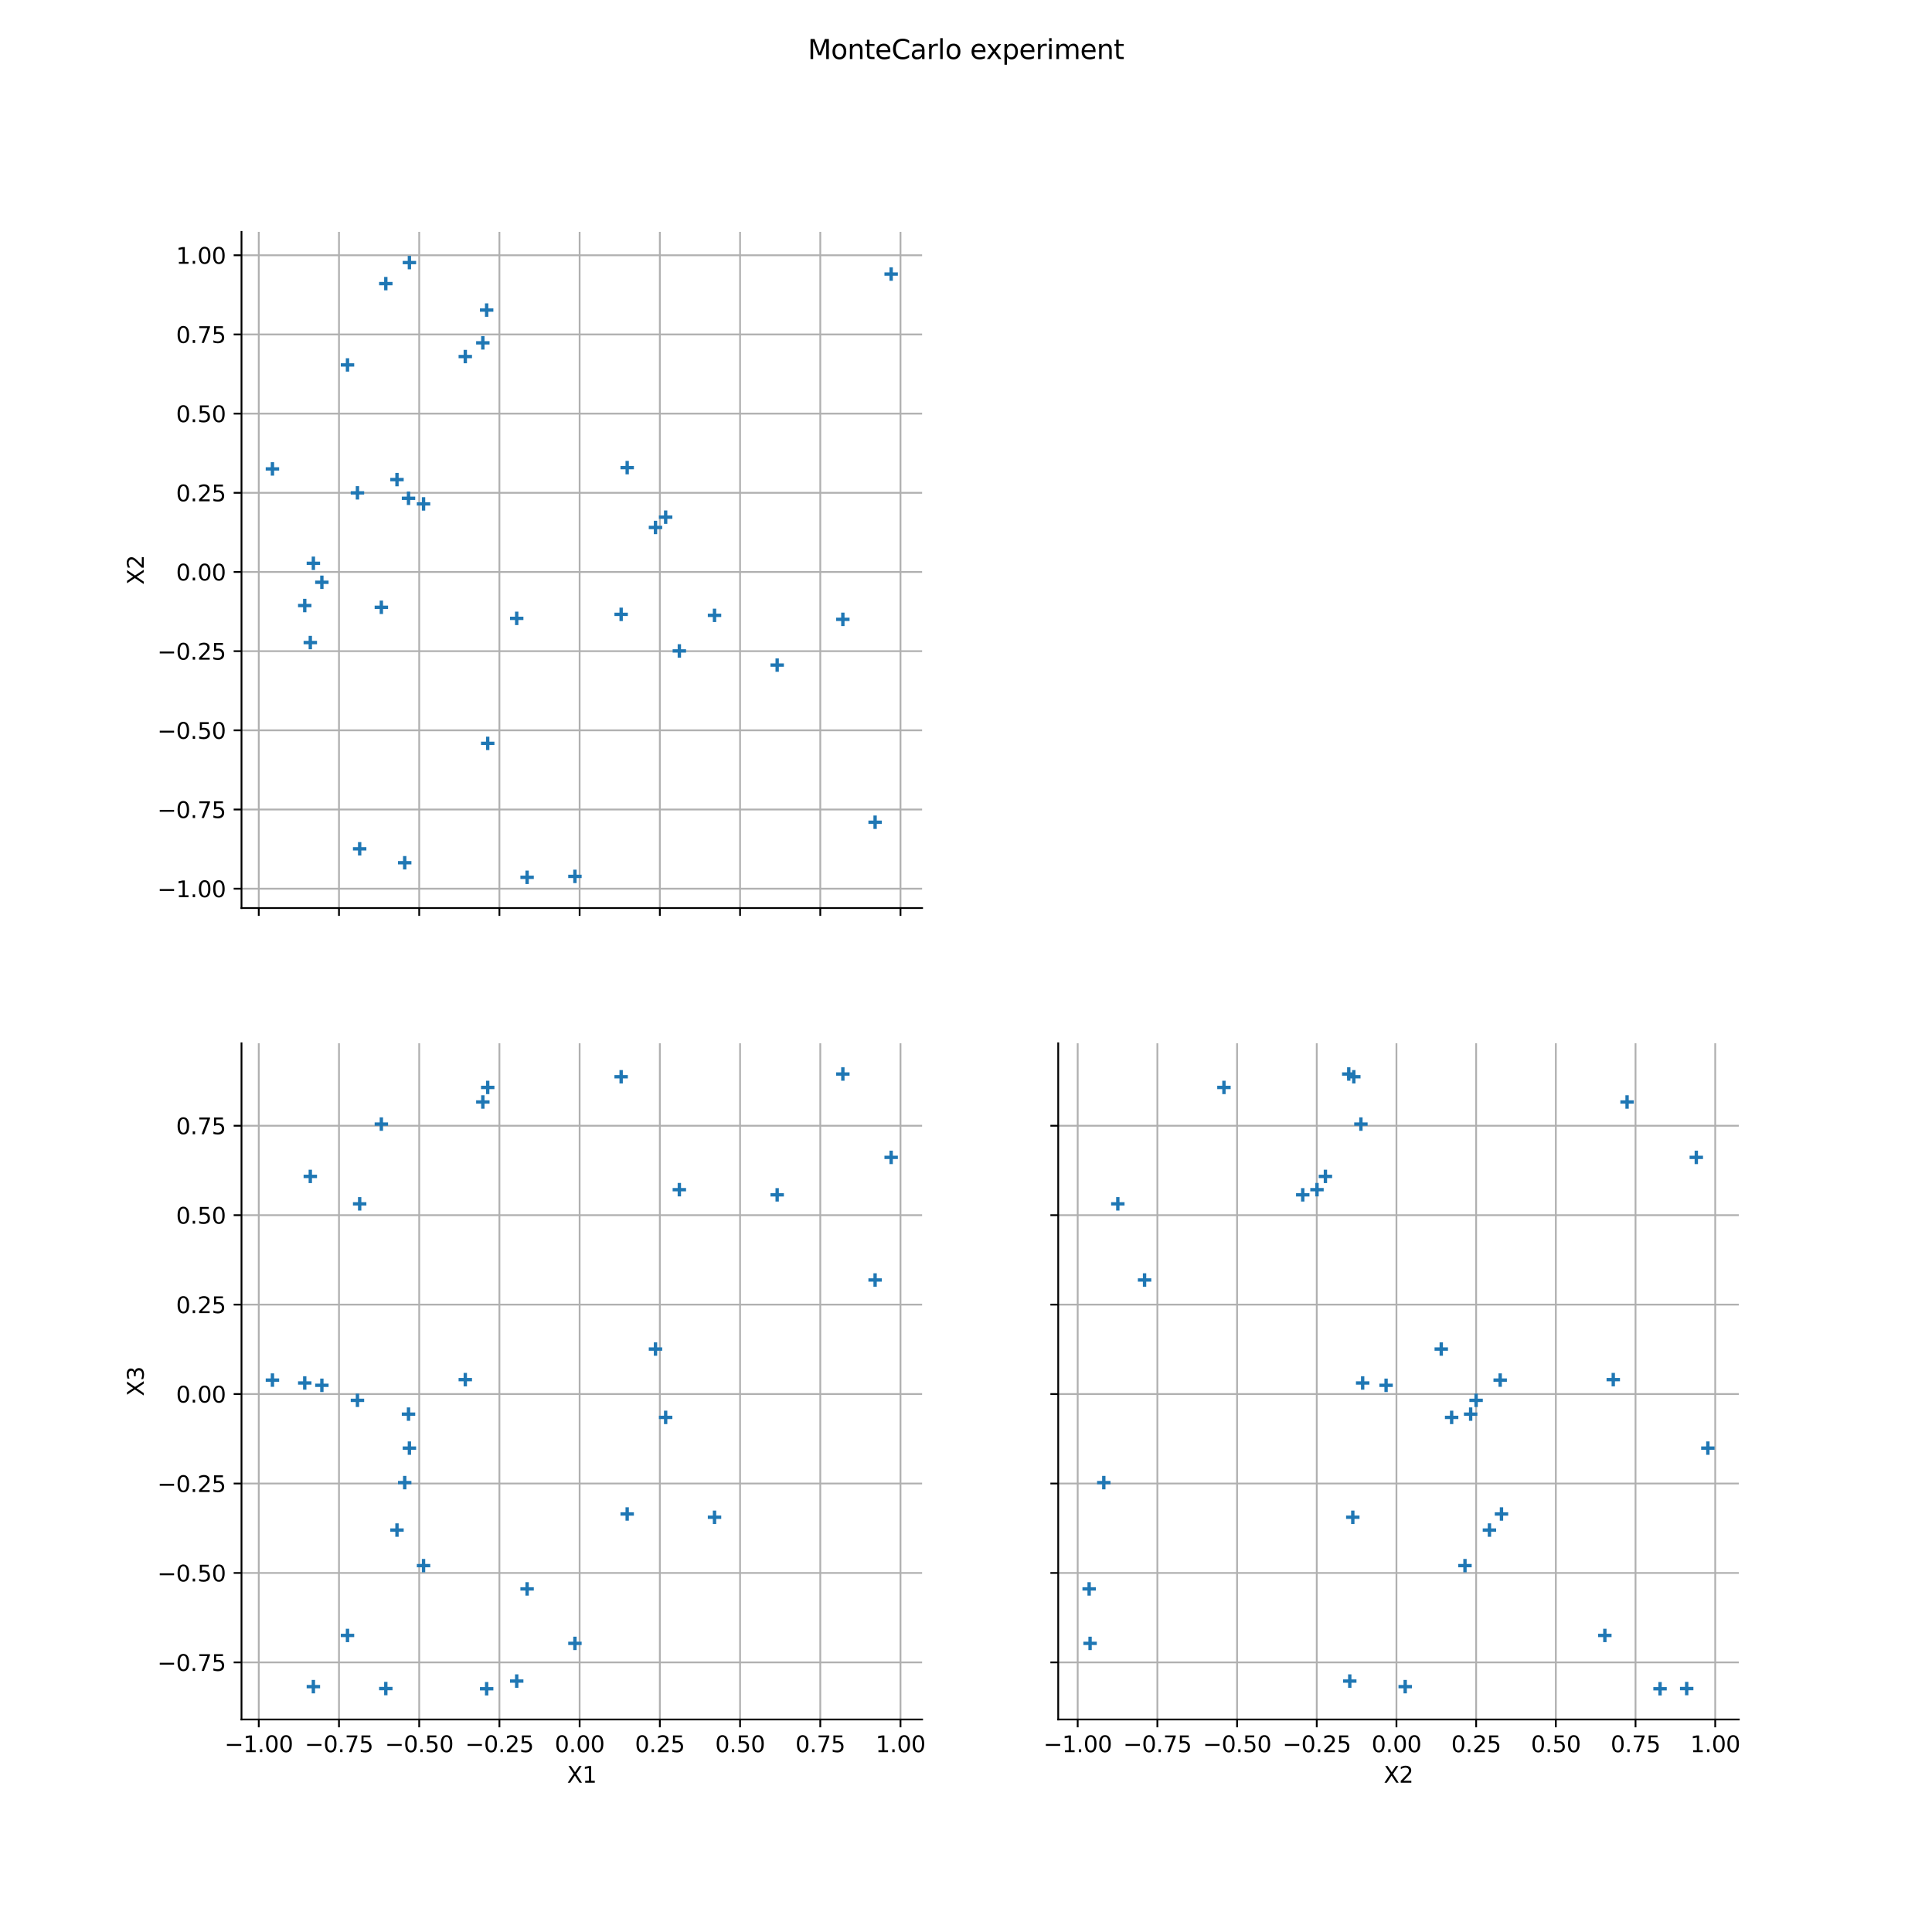 <?xml version="1.0" encoding="utf-8" standalone="no"?>
<!DOCTYPE svg PUBLIC "-//W3C//DTD SVG 1.1//EN"
  "http://www.w3.org/Graphics/SVG/1.1/DTD/svg11.dtd">
<svg xmlns:xlink="http://www.w3.org/1999/xlink" width="864pt" height="864pt" viewBox="0 0 864 864" xmlns="http://www.w3.org/2000/svg" version="1.1">
 <defs>
  <style type="text/css">*{stroke-linejoin: round; stroke-linecap: butt}</style>
 </defs>
 <g id="figure_1">
  <g id="patch_1">
   <path d="M 0 864 
L 864 864 
L 864 0 
L 0 0 
z
" style="fill: #ffffff"/>
  </g>
  <g id="axes_1">
   <g id="patch_2">
    <path d="M 108 406.08 
L 412.364 406.08 
L 412.364 103.68 
L 108 103.68 
z
" style="fill: #ffffff"/>
   </g>
   <g id="matplotlib.axis_1">
    <g id="xtick_1">
     <g id="line2d_1">
      <path d="M 115.721 406.08 
L 115.721 103.68 
" clip-path="url(#p6bfe8d0a52)" style="fill: none; stroke: #b0b0b0; stroke-width: 0.8; stroke-linecap: square"/>
     </g>
     <g id="line2d_2">
      <defs>
       <path id="m091b5f4ba2" d="M 0 0 
L 0 3.5 
" style="stroke: #000000; stroke-width: 0.8"/>
      </defs>
      <g>
       <use xlink:href="#m091b5f4ba2" x="115.721" y="406.08" style="stroke: #000000; stroke-width: 0.8"/>
      </g>
     </g>
    </g>
    <g id="xtick_2">
     <g id="line2d_3">
      <path d="M 151.594 406.08 
L 151.594 103.68 
" clip-path="url(#p6bfe8d0a52)" style="fill: none; stroke: #b0b0b0; stroke-width: 0.8; stroke-linecap: square"/>
     </g>
     <g id="line2d_4">
      <g>
       <use xlink:href="#m091b5f4ba2" x="151.594" y="406.08" style="stroke: #000000; stroke-width: 0.8"/>
      </g>
     </g>
    </g>
    <g id="xtick_3">
     <g id="line2d_5">
      <path d="M 187.468 406.08 
L 187.468 103.68 
" clip-path="url(#p6bfe8d0a52)" style="fill: none; stroke: #b0b0b0; stroke-width: 0.8; stroke-linecap: square"/>
     </g>
     <g id="line2d_6">
      <g>
       <use xlink:href="#m091b5f4ba2" x="187.468" y="406.08" style="stroke: #000000; stroke-width: 0.8"/>
      </g>
     </g>
    </g>
    <g id="xtick_4">
     <g id="line2d_7">
      <path d="M 223.341 406.08 
L 223.341 103.68 
" clip-path="url(#p6bfe8d0a52)" style="fill: none; stroke: #b0b0b0; stroke-width: 0.8; stroke-linecap: square"/>
     </g>
     <g id="line2d_8">
      <g>
       <use xlink:href="#m091b5f4ba2" x="223.341" y="406.08" style="stroke: #000000; stroke-width: 0.8"/>
      </g>
     </g>
    </g>
    <g id="xtick_5">
     <g id="line2d_9">
      <path d="M 259.214 406.08 
L 259.214 103.68 
" clip-path="url(#p6bfe8d0a52)" style="fill: none; stroke: #b0b0b0; stroke-width: 0.8; stroke-linecap: square"/>
     </g>
     <g id="line2d_10">
      <g>
       <use xlink:href="#m091b5f4ba2" x="259.214" y="406.08" style="stroke: #000000; stroke-width: 0.8"/>
      </g>
     </g>
    </g>
    <g id="xtick_6">
     <g id="line2d_11">
      <path d="M 295.087 406.08 
L 295.087 103.68 
" clip-path="url(#p6bfe8d0a52)" style="fill: none; stroke: #b0b0b0; stroke-width: 0.8; stroke-linecap: square"/>
     </g>
     <g id="line2d_12">
      <g>
       <use xlink:href="#m091b5f4ba2" x="295.087" y="406.08" style="stroke: #000000; stroke-width: 0.8"/>
      </g>
     </g>
    </g>
    <g id="xtick_7">
     <g id="line2d_13">
      <path d="M 330.96 406.08 
L 330.96 103.68 
" clip-path="url(#p6bfe8d0a52)" style="fill: none; stroke: #b0b0b0; stroke-width: 0.8; stroke-linecap: square"/>
     </g>
     <g id="line2d_14">
      <g>
       <use xlink:href="#m091b5f4ba2" x="330.96" y="406.08" style="stroke: #000000; stroke-width: 0.8"/>
      </g>
     </g>
    </g>
    <g id="xtick_8">
     <g id="line2d_15">
      <path d="M 366.834 406.08 
L 366.834 103.68 
" clip-path="url(#p6bfe8d0a52)" style="fill: none; stroke: #b0b0b0; stroke-width: 0.8; stroke-linecap: square"/>
     </g>
     <g id="line2d_16">
      <g>
       <use xlink:href="#m091b5f4ba2" x="366.834" y="406.08" style="stroke: #000000; stroke-width: 0.8"/>
      </g>
     </g>
    </g>
    <g id="xtick_9">
     <g id="line2d_17">
      <path d="M 402.707 406.08 
L 402.707 103.68 
" clip-path="url(#p6bfe8d0a52)" style="fill: none; stroke: #b0b0b0; stroke-width: 0.8; stroke-linecap: square"/>
     </g>
     <g id="line2d_18">
      <g>
       <use xlink:href="#m091b5f4ba2" x="402.707" y="406.08" style="stroke: #000000; stroke-width: 0.8"/>
      </g>
     </g>
    </g>
   </g>
   <g id="matplotlib.axis_2">
    <g id="ytick_1">
     <g id="line2d_19">
      <path d="M 108 397.426 
L 412.364 397.426 
" clip-path="url(#p6bfe8d0a52)" style="fill: none; stroke: #b0b0b0; stroke-width: 0.8; stroke-linecap: square"/>
     </g>
     <g id="line2d_20">
      <defs>
       <path id="m6608e73bd2" d="M 0 0 
L -3.5 0 
" style="stroke: #000000; stroke-width: 0.8"/>
      </defs>
      <g>
       <use xlink:href="#m6608e73bd2" x="108" y="397.426" style="stroke: #000000; stroke-width: 0.8"/>
      </g>
     </g>
     <g id="text_1">
      <!-- −1.00 -->
      <g transform="translate(70.355 401.225) scale(0.1 -0.1)">
       <defs>
        <path id="DejaVuSans-2212" d="M 678 2272 
L 4684 2272 
L 4684 1741 
L 678 1741 
L 678 2272 
z
" transform="scale(0.016)"/>
        <path id="DejaVuSans-31" d="M 794 531 
L 1825 531 
L 1825 4091 
L 703 3866 
L 703 4441 
L 1819 4666 
L 2450 4666 
L 2450 531 
L 3481 531 
L 3481 0 
L 794 0 
L 794 531 
z
" transform="scale(0.016)"/>
        <path id="DejaVuSans-2e" d="M 684 794 
L 1344 794 
L 1344 0 
L 684 0 
L 684 794 
z
" transform="scale(0.016)"/>
        <path id="DejaVuSans-30" d="M 2034 4250 
Q 1547 4250 1301 3770 
Q 1056 3291 1056 2328 
Q 1056 1369 1301 889 
Q 1547 409 2034 409 
Q 2525 409 2770 889 
Q 3016 1369 3016 2328 
Q 3016 3291 2770 3770 
Q 2525 4250 2034 4250 
z
M 2034 4750 
Q 2819 4750 3233 4129 
Q 3647 3509 3647 2328 
Q 3647 1150 3233 529 
Q 2819 -91 2034 -91 
Q 1250 -91 836 529 
Q 422 1150 422 2328 
Q 422 3509 836 4129 
Q 1250 4750 2034 4750 
z
" transform="scale(0.016)"/>
       </defs>
       <use xlink:href="#DejaVuSans-2212"/>
       <use xlink:href="#DejaVuSans-31" transform="translate(83.789 0)"/>
       <use xlink:href="#DejaVuSans-2e" transform="translate(147.412 0)"/>
       <use xlink:href="#DejaVuSans-30" transform="translate(179.199 0)"/>
       <use xlink:href="#DejaVuSans-30" transform="translate(242.822 0)"/>
      </g>
     </g>
    </g>
    <g id="ytick_2">
     <g id="line2d_21">
      <path d="M 108 362.017 
L 412.364 362.017 
" clip-path="url(#p6bfe8d0a52)" style="fill: none; stroke: #b0b0b0; stroke-width: 0.8; stroke-linecap: square"/>
     </g>
     <g id="line2d_22">
      <g>
       <use xlink:href="#m6608e73bd2" x="108" y="362.017" style="stroke: #000000; stroke-width: 0.8"/>
      </g>
     </g>
     <g id="text_2">
      <!-- −0.75 -->
      <g transform="translate(70.355 365.816) scale(0.1 -0.1)">
       <defs>
        <path id="DejaVuSans-37" d="M 525 4666 
L 3525 4666 
L 3525 4397 
L 1831 0 
L 1172 0 
L 2766 4134 
L 525 4134 
L 525 4666 
z
" transform="scale(0.016)"/>
        <path id="DejaVuSans-35" d="M 691 4666 
L 3169 4666 
L 3169 4134 
L 1269 4134 
L 1269 2991 
Q 1406 3038 1543 3061 
Q 1681 3084 1819 3084 
Q 2600 3084 3056 2656 
Q 3513 2228 3513 1497 
Q 3513 744 3044 326 
Q 2575 -91 1722 -91 
Q 1428 -91 1123 -41 
Q 819 9 494 109 
L 494 744 
Q 775 591 1075 516 
Q 1375 441 1709 441 
Q 2250 441 2565 725 
Q 2881 1009 2881 1497 
Q 2881 1984 2565 2268 
Q 2250 2553 1709 2553 
Q 1456 2553 1204 2497 
Q 953 2441 691 2322 
L 691 4666 
z
" transform="scale(0.016)"/>
       </defs>
       <use xlink:href="#DejaVuSans-2212"/>
       <use xlink:href="#DejaVuSans-30" transform="translate(83.789 0)"/>
       <use xlink:href="#DejaVuSans-2e" transform="translate(147.412 0)"/>
       <use xlink:href="#DejaVuSans-37" transform="translate(179.199 0)"/>
       <use xlink:href="#DejaVuSans-35" transform="translate(242.822 0)"/>
      </g>
     </g>
    </g>
    <g id="ytick_3">
     <g id="line2d_23">
      <path d="M 108 326.608 
L 412.364 326.608 
" clip-path="url(#p6bfe8d0a52)" style="fill: none; stroke: #b0b0b0; stroke-width: 0.8; stroke-linecap: square"/>
     </g>
     <g id="line2d_24">
      <g>
       <use xlink:href="#m6608e73bd2" x="108" y="326.608" style="stroke: #000000; stroke-width: 0.8"/>
      </g>
     </g>
     <g id="text_3">
      <!-- −0.50 -->
      <g transform="translate(70.355 330.408) scale(0.1 -0.1)">
       <use xlink:href="#DejaVuSans-2212"/>
       <use xlink:href="#DejaVuSans-30" transform="translate(83.789 0)"/>
       <use xlink:href="#DejaVuSans-2e" transform="translate(147.412 0)"/>
       <use xlink:href="#DejaVuSans-35" transform="translate(179.199 0)"/>
       <use xlink:href="#DejaVuSans-30" transform="translate(242.822 0)"/>
      </g>
     </g>
    </g>
    <g id="ytick_4">
     <g id="line2d_25">
      <path d="M 108 291.2 
L 412.364 291.2 
" clip-path="url(#p6bfe8d0a52)" style="fill: none; stroke: #b0b0b0; stroke-width: 0.8; stroke-linecap: square"/>
     </g>
     <g id="line2d_26">
      <g>
       <use xlink:href="#m6608e73bd2" x="108" y="291.2" style="stroke: #000000; stroke-width: 0.8"/>
      </g>
     </g>
     <g id="text_4">
      <!-- −0.25 -->
      <g transform="translate(70.355 294.999) scale(0.1 -0.1)">
       <defs>
        <path id="DejaVuSans-32" d="M 1228 531 
L 3431 531 
L 3431 0 
L 469 0 
L 469 531 
Q 828 903 1448 1529 
Q 2069 2156 2228 2338 
Q 2531 2678 2651 2914 
Q 2772 3150 2772 3378 
Q 2772 3750 2511 3984 
Q 2250 4219 1831 4219 
Q 1534 4219 1204 4116 
Q 875 4013 500 3803 
L 500 4441 
Q 881 4594 1212 4672 
Q 1544 4750 1819 4750 
Q 2544 4750 2975 4387 
Q 3406 4025 3406 3419 
Q 3406 3131 3298 2873 
Q 3191 2616 2906 2266 
Q 2828 2175 2409 1742 
Q 1991 1309 1228 531 
z
" transform="scale(0.016)"/>
       </defs>
       <use xlink:href="#DejaVuSans-2212"/>
       <use xlink:href="#DejaVuSans-30" transform="translate(83.789 0)"/>
       <use xlink:href="#DejaVuSans-2e" transform="translate(147.412 0)"/>
       <use xlink:href="#DejaVuSans-32" transform="translate(179.199 0)"/>
       <use xlink:href="#DejaVuSans-35" transform="translate(242.822 0)"/>
      </g>
     </g>
    </g>
    <g id="ytick_5">
     <g id="line2d_27">
      <path d="M 108 255.791 
L 412.364 255.791 
" clip-path="url(#p6bfe8d0a52)" style="fill: none; stroke: #b0b0b0; stroke-width: 0.8; stroke-linecap: square"/>
     </g>
     <g id="line2d_28">
      <g>
       <use xlink:href="#m6608e73bd2" x="108" y="255.791" style="stroke: #000000; stroke-width: 0.8"/>
      </g>
     </g>
     <g id="text_5">
      <!-- 0.00 -->
      <g transform="translate(78.734 259.59) scale(0.1 -0.1)">
       <use xlink:href="#DejaVuSans-30"/>
       <use xlink:href="#DejaVuSans-2e" transform="translate(63.623 0)"/>
       <use xlink:href="#DejaVuSans-30" transform="translate(95.41 0)"/>
       <use xlink:href="#DejaVuSans-30" transform="translate(159.033 0)"/>
      </g>
     </g>
    </g>
    <g id="ytick_6">
     <g id="line2d_29">
      <path d="M 108 220.383 
L 412.364 220.383 
" clip-path="url(#p6bfe8d0a52)" style="fill: none; stroke: #b0b0b0; stroke-width: 0.8; stroke-linecap: square"/>
     </g>
     <g id="line2d_30">
      <g>
       <use xlink:href="#m6608e73bd2" x="108" y="220.383" style="stroke: #000000; stroke-width: 0.8"/>
      </g>
     </g>
     <g id="text_6">
      <!-- 0.25 -->
      <g transform="translate(78.734 224.182) scale(0.1 -0.1)">
       <use xlink:href="#DejaVuSans-30"/>
       <use xlink:href="#DejaVuSans-2e" transform="translate(63.623 0)"/>
       <use xlink:href="#DejaVuSans-32" transform="translate(95.41 0)"/>
       <use xlink:href="#DejaVuSans-35" transform="translate(159.033 0)"/>
      </g>
     </g>
    </g>
    <g id="ytick_7">
     <g id="line2d_31">
      <path d="M 108 184.974 
L 412.364 184.974 
" clip-path="url(#p6bfe8d0a52)" style="fill: none; stroke: #b0b0b0; stroke-width: 0.8; stroke-linecap: square"/>
     </g>
     <g id="line2d_32">
      <g>
       <use xlink:href="#m6608e73bd2" x="108" y="184.974" style="stroke: #000000; stroke-width: 0.8"/>
      </g>
     </g>
     <g id="text_7">
      <!-- 0.50 -->
      <g transform="translate(78.734 188.773) scale(0.1 -0.1)">
       <use xlink:href="#DejaVuSans-30"/>
       <use xlink:href="#DejaVuSans-2e" transform="translate(63.623 0)"/>
       <use xlink:href="#DejaVuSans-35" transform="translate(95.41 0)"/>
       <use xlink:href="#DejaVuSans-30" transform="translate(159.033 0)"/>
      </g>
     </g>
    </g>
    <g id="ytick_8">
     <g id="line2d_33">
      <path d="M 108 149.566 
L 412.364 149.566 
" clip-path="url(#p6bfe8d0a52)" style="fill: none; stroke: #b0b0b0; stroke-width: 0.8; stroke-linecap: square"/>
     </g>
     <g id="line2d_34">
      <g>
       <use xlink:href="#m6608e73bd2" x="108" y="149.566" style="stroke: #000000; stroke-width: 0.8"/>
      </g>
     </g>
     <g id="text_8">
      <!-- 0.75 -->
      <g transform="translate(78.734 153.365) scale(0.1 -0.1)">
       <use xlink:href="#DejaVuSans-30"/>
       <use xlink:href="#DejaVuSans-2e" transform="translate(63.623 0)"/>
       <use xlink:href="#DejaVuSans-37" transform="translate(95.41 0)"/>
       <use xlink:href="#DejaVuSans-35" transform="translate(159.033 0)"/>
      </g>
     </g>
    </g>
    <g id="ytick_9">
     <g id="line2d_35">
      <path d="M 108 114.157 
L 412.364 114.157 
" clip-path="url(#p6bfe8d0a52)" style="fill: none; stroke: #b0b0b0; stroke-width: 0.8; stroke-linecap: square"/>
     </g>
     <g id="line2d_36">
      <g>
       <use xlink:href="#m6608e73bd2" x="108" y="114.157" style="stroke: #000000; stroke-width: 0.8"/>
      </g>
     </g>
     <g id="text_9">
      <!-- 1.00 -->
      <g transform="translate(78.734 117.956) scale(0.1 -0.1)">
       <use xlink:href="#DejaVuSans-31"/>
       <use xlink:href="#DejaVuSans-2e" transform="translate(63.623 0)"/>
       <use xlink:href="#DejaVuSans-30" transform="translate(95.41 0)"/>
       <use xlink:href="#DejaVuSans-30" transform="translate(159.033 0)"/>
      </g>
     </g>
    </g>
    <g id="text_10">
     <!-- X2 -->
     <g transform="translate(64.275 261.486) rotate(-90) scale(0.1 -0.1)">
      <defs>
       <path id="DejaVuSans-58" d="M 403 4666 
L 1081 4666 
L 2241 2931 
L 3406 4666 
L 4084 4666 
L 2584 2425 
L 4184 0 
L 3506 0 
L 2194 1984 
L 872 0 
L 191 0 
L 1856 2491 
L 403 4666 
z
" transform="scale(0.016)"/>
      </defs>
      <use xlink:href="#DejaVuSans-58"/>
      <use xlink:href="#DejaVuSans-32" transform="translate(68.506 0)"/>
     </g>
    </g>
   </g>
   <g id="PathCollection_1">
    <defs>
     <path id="mbf4c20117f" d="M -3 0 
L 3 0 
M 0 3 
L 0 -3 
" style="stroke: #1f77b4; stroke-width: 1.5"/>
    </defs>
    <g clip-path="url(#p6bfe8d0a52)">
     <use xlink:href="#mbf4c20117f" x="297.683" y="231.274" style="fill: #1f77b4; stroke: #1f77b4; stroke-width: 1.5"/>
     <use xlink:href="#mbf4c20117f" x="391.352" y="367.708" style="fill: #1f77b4; stroke: #1f77b4; stroke-width: 1.5"/>
     <use xlink:href="#mbf4c20117f" x="121.835" y="209.703" style="fill: #1f77b4; stroke: #1f77b4; stroke-width: 1.5"/>
     <use xlink:href="#mbf4c20117f" x="155.405" y="163.197" style="fill: #1f77b4; stroke: #1f77b4; stroke-width: 1.5"/>
     <use xlink:href="#mbf4c20117f" x="217.634" y="138.671" style="fill: #1f77b4; stroke: #1f77b4; stroke-width: 1.5"/>
     <use xlink:href="#mbf4c20117f" x="398.529" y="122.561" style="fill: #1f77b4; stroke: #1f77b4; stroke-width: 1.5"/>
     <use xlink:href="#mbf4c20117f" x="257.109" y="391.921" style="fill: #1f77b4; stroke: #1f77b4; stroke-width: 1.5"/>
     <use xlink:href="#mbf4c20117f" x="293.136" y="235.884" style="fill: #1f77b4; stroke: #1f77b4; stroke-width: 1.5"/>
     <use xlink:href="#mbf4c20117f" x="215.926" y="153.321" style="fill: #1f77b4; stroke: #1f77b4; stroke-width: 1.5"/>
     <use xlink:href="#mbf4c20117f" x="303.807" y="291.097" style="fill: #1f77b4; stroke: #1f77b4; stroke-width: 1.5"/>
     <use xlink:href="#mbf4c20117f" x="189.415" y="225.345" style="fill: #1f77b4; stroke: #1f77b4; stroke-width: 1.5"/>
     <use xlink:href="#mbf4c20117f" x="136.284" y="270.805" style="fill: #1f77b4; stroke: #1f77b4; stroke-width: 1.5"/>
     <use xlink:href="#mbf4c20117f" x="208.081" y="159.458" style="fill: #1f77b4; stroke: #1f77b4; stroke-width: 1.5"/>
     <use xlink:href="#mbf4c20117f" x="138.77" y="287.355" style="fill: #1f77b4; stroke: #1f77b4; stroke-width: 1.5"/>
     <use xlink:href="#mbf4c20117f" x="143.942" y="260.398" style="fill: #1f77b4; stroke: #1f77b4; stroke-width: 1.5"/>
     <use xlink:href="#mbf4c20117f" x="180.989" y="385.823" style="fill: #1f77b4; stroke: #1f77b4; stroke-width: 1.5"/>
     <use xlink:href="#mbf4c20117f" x="319.538" y="275.186" style="fill: #1f77b4; stroke: #1f77b4; stroke-width: 1.5"/>
     <use xlink:href="#mbf4c20117f" x="140.144" y="251.906" style="fill: #1f77b4; stroke: #1f77b4; stroke-width: 1.5"/>
     <use xlink:href="#mbf4c20117f" x="177.536" y="214.478" style="fill: #1f77b4; stroke: #1f77b4; stroke-width: 1.5"/>
     <use xlink:href="#mbf4c20117f" x="182.689" y="222.829" style="fill: #1f77b4; stroke: #1f77b4; stroke-width: 1.5"/>
     <use xlink:href="#mbf4c20117f" x="160.844" y="379.59" style="fill: #1f77b4; stroke: #1f77b4; stroke-width: 1.5"/>
     <use xlink:href="#mbf4c20117f" x="235.725" y="392.335" style="fill: #1f77b4; stroke: #1f77b4; stroke-width: 1.5"/>
     <use xlink:href="#mbf4c20117f" x="277.78" y="274.738" style="fill: #1f77b4; stroke: #1f77b4; stroke-width: 1.5"/>
     <use xlink:href="#mbf4c20117f" x="376.928" y="276.98" style="fill: #1f77b4; stroke: #1f77b4; stroke-width: 1.5"/>
     <use xlink:href="#mbf4c20117f" x="280.481" y="209.126" style="fill: #1f77b4; stroke: #1f77b4; stroke-width: 1.5"/>
     <use xlink:href="#mbf4c20117f" x="172.535" y="126.834" style="fill: #1f77b4; stroke: #1f77b4; stroke-width: 1.5"/>
     <use xlink:href="#mbf4c20117f" x="347.556" y="297.427" style="fill: #1f77b4; stroke: #1f77b4; stroke-width: 1.5"/>
     <use xlink:href="#mbf4c20117f" x="231.073" y="276.537" style="fill: #1f77b4; stroke: #1f77b4; stroke-width: 1.5"/>
     <use xlink:href="#mbf4c20117f" x="218.108" y="332.441" style="fill: #1f77b4; stroke: #1f77b4; stroke-width: 1.5"/>
     <use xlink:href="#mbf4c20117f" x="159.853" y="220.404" style="fill: #1f77b4; stroke: #1f77b4; stroke-width: 1.5"/>
     <use xlink:href="#mbf4c20117f" x="183.088" y="117.425" style="fill: #1f77b4; stroke: #1f77b4; stroke-width: 1.5"/>
     <use xlink:href="#mbf4c20117f" x="170.544" y="271.586" style="fill: #1f77b4; stroke: #1f77b4; stroke-width: 1.5"/>
    </g>
   </g>
   <g id="patch_3">
    <path d="M 108 406.08 
L 108 103.68 
" style="fill: none; stroke: #000000; stroke-width: 0.8; stroke-linejoin: miter; stroke-linecap: square"/>
   </g>
   <g id="patch_4">
    <path d="M 108 406.08 
L 412.364 406.08 
" style="fill: none; stroke: #000000; stroke-width: 0.8; stroke-linejoin: miter; stroke-linecap: square"/>
   </g>
  </g>
  <g id="axes_2"/>
  <g id="axes_3">
   <g id="patch_5">
    <path d="M 108 768.96 
L 412.364 768.96 
L 412.364 466.56 
L 108 466.56 
z
" style="fill: #ffffff"/>
   </g>
   <g id="matplotlib.axis_3">
    <g id="xtick_10">
     <g id="line2d_37">
      <path d="M 115.721 768.96 
L 115.721 466.56 
" clip-path="url(#p8a862d97ec)" style="fill: none; stroke: #b0b0b0; stroke-width: 0.8; stroke-linecap: square"/>
     </g>
     <g id="line2d_38">
      <g>
       <use xlink:href="#m091b5f4ba2" x="115.721" y="768.96" style="stroke: #000000; stroke-width: 0.8"/>
      </g>
     </g>
     <g id="text_11">
      <!-- −1.00 -->
      <g transform="translate(100.399 783.558) scale(0.1 -0.1)">
       <use xlink:href="#DejaVuSans-2212"/>
       <use xlink:href="#DejaVuSans-31" transform="translate(83.789 0)"/>
       <use xlink:href="#DejaVuSans-2e" transform="translate(147.412 0)"/>
       <use xlink:href="#DejaVuSans-30" transform="translate(179.199 0)"/>
       <use xlink:href="#DejaVuSans-30" transform="translate(242.822 0)"/>
      </g>
     </g>
    </g>
    <g id="xtick_11">
     <g id="line2d_39">
      <path d="M 151.594 768.96 
L 151.594 466.56 
" clip-path="url(#p8a862d97ec)" style="fill: none; stroke: #b0b0b0; stroke-width: 0.8; stroke-linecap: square"/>
     </g>
     <g id="line2d_40">
      <g>
       <use xlink:href="#m091b5f4ba2" x="151.594" y="768.96" style="stroke: #000000; stroke-width: 0.8"/>
      </g>
     </g>
     <g id="text_12">
      <!-- −0.75 -->
      <g transform="translate(136.272 783.558) scale(0.1 -0.1)">
       <use xlink:href="#DejaVuSans-2212"/>
       <use xlink:href="#DejaVuSans-30" transform="translate(83.789 0)"/>
       <use xlink:href="#DejaVuSans-2e" transform="translate(147.412 0)"/>
       <use xlink:href="#DejaVuSans-37" transform="translate(179.199 0)"/>
       <use xlink:href="#DejaVuSans-35" transform="translate(242.822 0)"/>
      </g>
     </g>
    </g>
    <g id="xtick_12">
     <g id="line2d_41">
      <path d="M 187.468 768.96 
L 187.468 466.56 
" clip-path="url(#p8a862d97ec)" style="fill: none; stroke: #b0b0b0; stroke-width: 0.8; stroke-linecap: square"/>
     </g>
     <g id="line2d_42">
      <g>
       <use xlink:href="#m091b5f4ba2" x="187.468" y="768.96" style="stroke: #000000; stroke-width: 0.8"/>
      </g>
     </g>
     <g id="text_13">
      <!-- −0.50 -->
      <g transform="translate(172.145 783.558) scale(0.1 -0.1)">
       <use xlink:href="#DejaVuSans-2212"/>
       <use xlink:href="#DejaVuSans-30" transform="translate(83.789 0)"/>
       <use xlink:href="#DejaVuSans-2e" transform="translate(147.412 0)"/>
       <use xlink:href="#DejaVuSans-35" transform="translate(179.199 0)"/>
       <use xlink:href="#DejaVuSans-30" transform="translate(242.822 0)"/>
      </g>
     </g>
    </g>
    <g id="xtick_13">
     <g id="line2d_43">
      <path d="M 223.341 768.96 
L 223.341 466.56 
" clip-path="url(#p8a862d97ec)" style="fill: none; stroke: #b0b0b0; stroke-width: 0.8; stroke-linecap: square"/>
     </g>
     <g id="line2d_44">
      <g>
       <use xlink:href="#m091b5f4ba2" x="223.341" y="768.96" style="stroke: #000000; stroke-width: 0.8"/>
      </g>
     </g>
     <g id="text_14">
      <!-- −0.25 -->
      <g transform="translate(208.018 783.558) scale(0.1 -0.1)">
       <use xlink:href="#DejaVuSans-2212"/>
       <use xlink:href="#DejaVuSans-30" transform="translate(83.789 0)"/>
       <use xlink:href="#DejaVuSans-2e" transform="translate(147.412 0)"/>
       <use xlink:href="#DejaVuSans-32" transform="translate(179.199 0)"/>
       <use xlink:href="#DejaVuSans-35" transform="translate(242.822 0)"/>
      </g>
     </g>
    </g>
    <g id="xtick_14">
     <g id="line2d_45">
      <path d="M 259.214 768.96 
L 259.214 466.56 
" clip-path="url(#p8a862d97ec)" style="fill: none; stroke: #b0b0b0; stroke-width: 0.8; stroke-linecap: square"/>
     </g>
     <g id="line2d_46">
      <g>
       <use xlink:href="#m091b5f4ba2" x="259.214" y="768.96" style="stroke: #000000; stroke-width: 0.8"/>
      </g>
     </g>
     <g id="text_15">
      <!-- 0.00 -->
      <g transform="translate(248.081 783.558) scale(0.1 -0.1)">
       <use xlink:href="#DejaVuSans-30"/>
       <use xlink:href="#DejaVuSans-2e" transform="translate(63.623 0)"/>
       <use xlink:href="#DejaVuSans-30" transform="translate(95.41 0)"/>
       <use xlink:href="#DejaVuSans-30" transform="translate(159.033 0)"/>
      </g>
     </g>
    </g>
    <g id="xtick_15">
     <g id="line2d_47">
      <path d="M 295.087 768.96 
L 295.087 466.56 
" clip-path="url(#p8a862d97ec)" style="fill: none; stroke: #b0b0b0; stroke-width: 0.8; stroke-linecap: square"/>
     </g>
     <g id="line2d_48">
      <g>
       <use xlink:href="#m091b5f4ba2" x="295.087" y="768.96" style="stroke: #000000; stroke-width: 0.8"/>
      </g>
     </g>
     <g id="text_16">
      <!-- 0.25 -->
      <g transform="translate(283.954 783.558) scale(0.1 -0.1)">
       <use xlink:href="#DejaVuSans-30"/>
       <use xlink:href="#DejaVuSans-2e" transform="translate(63.623 0)"/>
       <use xlink:href="#DejaVuSans-32" transform="translate(95.41 0)"/>
       <use xlink:href="#DejaVuSans-35" transform="translate(159.033 0)"/>
      </g>
     </g>
    </g>
    <g id="xtick_16">
     <g id="line2d_49">
      <path d="M 330.96 768.96 
L 330.96 466.56 
" clip-path="url(#p8a862d97ec)" style="fill: none; stroke: #b0b0b0; stroke-width: 0.8; stroke-linecap: square"/>
     </g>
     <g id="line2d_50">
      <g>
       <use xlink:href="#m091b5f4ba2" x="330.96" y="768.96" style="stroke: #000000; stroke-width: 0.8"/>
      </g>
     </g>
     <g id="text_17">
      <!-- 0.50 -->
      <g transform="translate(319.828 783.558) scale(0.1 -0.1)">
       <use xlink:href="#DejaVuSans-30"/>
       <use xlink:href="#DejaVuSans-2e" transform="translate(63.623 0)"/>
       <use xlink:href="#DejaVuSans-35" transform="translate(95.41 0)"/>
       <use xlink:href="#DejaVuSans-30" transform="translate(159.033 0)"/>
      </g>
     </g>
    </g>
    <g id="xtick_17">
     <g id="line2d_51">
      <path d="M 366.834 768.96 
L 366.834 466.56 
" clip-path="url(#p8a862d97ec)" style="fill: none; stroke: #b0b0b0; stroke-width: 0.8; stroke-linecap: square"/>
     </g>
     <g id="line2d_52">
      <g>
       <use xlink:href="#m091b5f4ba2" x="366.834" y="768.96" style="stroke: #000000; stroke-width: 0.8"/>
      </g>
     </g>
     <g id="text_18">
      <!-- 0.75 -->
      <g transform="translate(355.701 783.558) scale(0.1 -0.1)">
       <use xlink:href="#DejaVuSans-30"/>
       <use xlink:href="#DejaVuSans-2e" transform="translate(63.623 0)"/>
       <use xlink:href="#DejaVuSans-37" transform="translate(95.41 0)"/>
       <use xlink:href="#DejaVuSans-35" transform="translate(159.033 0)"/>
      </g>
     </g>
    </g>
    <g id="xtick_18">
     <g id="line2d_53">
      <path d="M 402.707 768.96 
L 402.707 466.56 
" clip-path="url(#p8a862d97ec)" style="fill: none; stroke: #b0b0b0; stroke-width: 0.8; stroke-linecap: square"/>
     </g>
     <g id="line2d_54">
      <g>
       <use xlink:href="#m091b5f4ba2" x="402.707" y="768.96" style="stroke: #000000; stroke-width: 0.8"/>
      </g>
     </g>
     <g id="text_19">
      <!-- 1.00 -->
      <g transform="translate(391.574 783.558) scale(0.1 -0.1)">
       <use xlink:href="#DejaVuSans-31"/>
       <use xlink:href="#DejaVuSans-2e" transform="translate(63.623 0)"/>
       <use xlink:href="#DejaVuSans-30" transform="translate(95.41 0)"/>
       <use xlink:href="#DejaVuSans-30" transform="translate(159.033 0)"/>
      </g>
     </g>
    </g>
    <g id="text_20">
     <!-- X1 -->
     <g transform="translate(253.576 797.237) scale(0.1 -0.1)">
      <use xlink:href="#DejaVuSans-58"/>
      <use xlink:href="#DejaVuSans-31" transform="translate(68.506 0)"/>
     </g>
    </g>
   </g>
   <g id="matplotlib.axis_4">
    <g id="ytick_10">
     <g id="line2d_55">
      <path d="M 108 743.433 
L 412.364 743.433 
" clip-path="url(#p8a862d97ec)" style="fill: none; stroke: #b0b0b0; stroke-width: 0.8; stroke-linecap: square"/>
     </g>
     <g id="line2d_56">
      <g>
       <use xlink:href="#m6608e73bd2" x="108" y="743.433" style="stroke: #000000; stroke-width: 0.8"/>
      </g>
     </g>
     <g id="text_21">
      <!-- −0.75 -->
      <g transform="translate(70.355 747.233) scale(0.1 -0.1)">
       <use xlink:href="#DejaVuSans-2212"/>
       <use xlink:href="#DejaVuSans-30" transform="translate(83.789 0)"/>
       <use xlink:href="#DejaVuSans-2e" transform="translate(147.412 0)"/>
       <use xlink:href="#DejaVuSans-37" transform="translate(179.199 0)"/>
       <use xlink:href="#DejaVuSans-35" transform="translate(242.822 0)"/>
      </g>
     </g>
    </g>
    <g id="ytick_11">
     <g id="line2d_57">
      <path d="M 108 703.433 
L 412.364 703.433 
" clip-path="url(#p8a862d97ec)" style="fill: none; stroke: #b0b0b0; stroke-width: 0.8; stroke-linecap: square"/>
     </g>
     <g id="line2d_58">
      <g>
       <use xlink:href="#m6608e73bd2" x="108" y="703.433" style="stroke: #000000; stroke-width: 0.8"/>
      </g>
     </g>
     <g id="text_22">
      <!-- −0.50 -->
      <g transform="translate(70.355 707.232) scale(0.1 -0.1)">
       <use xlink:href="#DejaVuSans-2212"/>
       <use xlink:href="#DejaVuSans-30" transform="translate(83.789 0)"/>
       <use xlink:href="#DejaVuSans-2e" transform="translate(147.412 0)"/>
       <use xlink:href="#DejaVuSans-35" transform="translate(179.199 0)"/>
       <use xlink:href="#DejaVuSans-30" transform="translate(242.822 0)"/>
      </g>
     </g>
    </g>
    <g id="ytick_12">
     <g id="line2d_59">
      <path d="M 108 663.433 
L 412.364 663.433 
" clip-path="url(#p8a862d97ec)" style="fill: none; stroke: #b0b0b0; stroke-width: 0.8; stroke-linecap: square"/>
     </g>
     <g id="line2d_60">
      <g>
       <use xlink:href="#m6608e73bd2" x="108" y="663.433" style="stroke: #000000; stroke-width: 0.8"/>
      </g>
     </g>
     <g id="text_23">
      <!-- −0.25 -->
      <g transform="translate(70.355 667.232) scale(0.1 -0.1)">
       <use xlink:href="#DejaVuSans-2212"/>
       <use xlink:href="#DejaVuSans-30" transform="translate(83.789 0)"/>
       <use xlink:href="#DejaVuSans-2e" transform="translate(147.412 0)"/>
       <use xlink:href="#DejaVuSans-32" transform="translate(179.199 0)"/>
       <use xlink:href="#DejaVuSans-35" transform="translate(242.822 0)"/>
      </g>
     </g>
    </g>
    <g id="ytick_13">
     <g id="line2d_61">
      <path d="M 108 623.432 
L 412.364 623.432 
" clip-path="url(#p8a862d97ec)" style="fill: none; stroke: #b0b0b0; stroke-width: 0.8; stroke-linecap: square"/>
     </g>
     <g id="line2d_62">
      <g>
       <use xlink:href="#m6608e73bd2" x="108" y="623.432" style="stroke: #000000; stroke-width: 0.8"/>
      </g>
     </g>
     <g id="text_24">
      <!-- 0.00 -->
      <g transform="translate(78.734 627.232) scale(0.1 -0.1)">
       <use xlink:href="#DejaVuSans-30"/>
       <use xlink:href="#DejaVuSans-2e" transform="translate(63.623 0)"/>
       <use xlink:href="#DejaVuSans-30" transform="translate(95.41 0)"/>
       <use xlink:href="#DejaVuSans-30" transform="translate(159.033 0)"/>
      </g>
     </g>
    </g>
    <g id="ytick_14">
     <g id="line2d_63">
      <path d="M 108 583.432 
L 412.364 583.432 
" clip-path="url(#p8a862d97ec)" style="fill: none; stroke: #b0b0b0; stroke-width: 0.8; stroke-linecap: square"/>
     </g>
     <g id="line2d_64">
      <g>
       <use xlink:href="#m6608e73bd2" x="108" y="583.432" style="stroke: #000000; stroke-width: 0.8"/>
      </g>
     </g>
     <g id="text_25">
      <!-- 0.25 -->
      <g transform="translate(78.734 587.231) scale(0.1 -0.1)">
       <use xlink:href="#DejaVuSans-30"/>
       <use xlink:href="#DejaVuSans-2e" transform="translate(63.623 0)"/>
       <use xlink:href="#DejaVuSans-32" transform="translate(95.41 0)"/>
       <use xlink:href="#DejaVuSans-35" transform="translate(159.033 0)"/>
      </g>
     </g>
    </g>
    <g id="ytick_15">
     <g id="line2d_65">
      <path d="M 108 543.432 
L 412.364 543.432 
" clip-path="url(#p8a862d97ec)" style="fill: none; stroke: #b0b0b0; stroke-width: 0.8; stroke-linecap: square"/>
     </g>
     <g id="line2d_66">
      <g>
       <use xlink:href="#m6608e73bd2" x="108" y="543.432" style="stroke: #000000; stroke-width: 0.8"/>
      </g>
     </g>
     <g id="text_26">
      <!-- 0.50 -->
      <g transform="translate(78.734 547.231) scale(0.1 -0.1)">
       <use xlink:href="#DejaVuSans-30"/>
       <use xlink:href="#DejaVuSans-2e" transform="translate(63.623 0)"/>
       <use xlink:href="#DejaVuSans-35" transform="translate(95.41 0)"/>
       <use xlink:href="#DejaVuSans-30" transform="translate(159.033 0)"/>
      </g>
     </g>
    </g>
    <g id="ytick_16">
     <g id="line2d_67">
      <path d="M 108 503.431 
L 412.364 503.431 
" clip-path="url(#p8a862d97ec)" style="fill: none; stroke: #b0b0b0; stroke-width: 0.8; stroke-linecap: square"/>
     </g>
     <g id="line2d_68">
      <g>
       <use xlink:href="#m6608e73bd2" x="108" y="503.431" style="stroke: #000000; stroke-width: 0.8"/>
      </g>
     </g>
     <g id="text_27">
      <!-- 0.75 -->
      <g transform="translate(78.734 507.231) scale(0.1 -0.1)">
       <use xlink:href="#DejaVuSans-30"/>
       <use xlink:href="#DejaVuSans-2e" transform="translate(63.623 0)"/>
       <use xlink:href="#DejaVuSans-37" transform="translate(95.41 0)"/>
       <use xlink:href="#DejaVuSans-35" transform="translate(159.033 0)"/>
      </g>
     </g>
    </g>
    <g id="text_28">
     <!-- X3 -->
     <g transform="translate(64.275 624.366) rotate(-90) scale(0.1 -0.1)">
      <defs>
       <path id="DejaVuSans-33" d="M 2597 2516 
Q 3050 2419 3304 2112 
Q 3559 1806 3559 1356 
Q 3559 666 3084 287 
Q 2609 -91 1734 -91 
Q 1441 -91 1130 -33 
Q 819 25 488 141 
L 488 750 
Q 750 597 1062 519 
Q 1375 441 1716 441 
Q 2309 441 2620 675 
Q 2931 909 2931 1356 
Q 2931 1769 2642 2001 
Q 2353 2234 1838 2234 
L 1294 2234 
L 1294 2753 
L 1863 2753 
Q 2328 2753 2575 2939 
Q 2822 3125 2822 3475 
Q 2822 3834 2567 4026 
Q 2313 4219 1838 4219 
Q 1578 4219 1281 4162 
Q 984 4106 628 3988 
L 628 4550 
Q 988 4650 1302 4700 
Q 1616 4750 1894 4750 
Q 2613 4750 3031 4423 
Q 3450 4097 3450 3541 
Q 3450 3153 3228 2886 
Q 3006 2619 2597 2516 
z
" transform="scale(0.016)"/>
      </defs>
      <use xlink:href="#DejaVuSans-58"/>
      <use xlink:href="#DejaVuSans-33" transform="translate(68.506 0)"/>
     </g>
    </g>
   </g>
   <g id="PathCollection_2">
    <g clip-path="url(#p8a862d97ec)">
     <use xlink:href="#mbf4c20117f" x="297.683" y="633.862" style="fill: #1f77b4; stroke: #1f77b4; stroke-width: 1.5"/>
     <use xlink:href="#mbf4c20117f" x="391.352" y="572.419" style="fill: #1f77b4; stroke: #1f77b4; stroke-width: 1.5"/>
     <use xlink:href="#mbf4c20117f" x="121.835" y="617.183" style="fill: #1f77b4; stroke: #1f77b4; stroke-width: 1.5"/>
     <use xlink:href="#mbf4c20117f" x="155.405" y="731.376" style="fill: #1f77b4; stroke: #1f77b4; stroke-width: 1.5"/>
     <use xlink:href="#mbf4c20117f" x="217.634" y="755.215" style="fill: #1f77b4; stroke: #1f77b4; stroke-width: 1.5"/>
     <use xlink:href="#mbf4c20117f" x="398.529" y="517.58" style="fill: #1f77b4; stroke: #1f77b4; stroke-width: 1.5"/>
     <use xlink:href="#mbf4c20117f" x="257.109" y="734.927" style="fill: #1f77b4; stroke: #1f77b4; stroke-width: 1.5"/>
     <use xlink:href="#mbf4c20117f" x="293.136" y="603.302" style="fill: #1f77b4; stroke: #1f77b4; stroke-width: 1.5"/>
     <use xlink:href="#mbf4c20117f" x="215.926" y="492.817" style="fill: #1f77b4; stroke: #1f77b4; stroke-width: 1.5"/>
     <use xlink:href="#mbf4c20117f" x="303.807" y="532.026" style="fill: #1f77b4; stroke: #1f77b4; stroke-width: 1.5"/>
     <use xlink:href="#mbf4c20117f" x="189.415" y="700.159" style="fill: #1f77b4; stroke: #1f77b4; stroke-width: 1.5"/>
     <use xlink:href="#mbf4c20117f" x="136.284" y="618.474" style="fill: #1f77b4; stroke: #1f77b4; stroke-width: 1.5"/>
     <use xlink:href="#mbf4c20117f" x="208.081" y="616.98" style="fill: #1f77b4; stroke: #1f77b4; stroke-width: 1.5"/>
     <use xlink:href="#mbf4c20117f" x="138.77" y="526.097" style="fill: #1f77b4; stroke: #1f77b4; stroke-width: 1.5"/>
     <use xlink:href="#mbf4c20117f" x="143.942" y="619.515" style="fill: #1f77b4; stroke: #1f77b4; stroke-width: 1.5"/>
     <use xlink:href="#mbf4c20117f" x="180.989" y="663.034" style="fill: #1f77b4; stroke: #1f77b4; stroke-width: 1.5"/>
     <use xlink:href="#mbf4c20117f" x="319.538" y="678.523" style="fill: #1f77b4; stroke: #1f77b4; stroke-width: 1.5"/>
     <use xlink:href="#mbf4c20117f" x="140.144" y="754.273" style="fill: #1f77b4; stroke: #1f77b4; stroke-width: 1.5"/>
     <use xlink:href="#mbf4c20117f" x="177.536" y="684.253" style="fill: #1f77b4; stroke: #1f77b4; stroke-width: 1.5"/>
     <use xlink:href="#mbf4c20117f" x="182.689" y="632.408" style="fill: #1f77b4; stroke: #1f77b4; stroke-width: 1.5"/>
     <use xlink:href="#mbf4c20117f" x="160.844" y="538.359" style="fill: #1f77b4; stroke: #1f77b4; stroke-width: 1.5"/>
     <use xlink:href="#mbf4c20117f" x="235.725" y="710.562" style="fill: #1f77b4; stroke: #1f77b4; stroke-width: 1.5"/>
     <use xlink:href="#mbf4c20117f" x="277.78" y="481.532" style="fill: #1f77b4; stroke: #1f77b4; stroke-width: 1.5"/>
     <use xlink:href="#mbf4c20117f" x="376.928" y="480.305" style="fill: #1f77b4; stroke: #1f77b4; stroke-width: 1.5"/>
     <use xlink:href="#mbf4c20117f" x="280.481" y="677.052" style="fill: #1f77b4; stroke: #1f77b4; stroke-width: 1.5"/>
     <use xlink:href="#mbf4c20117f" x="172.535" y="755.134" style="fill: #1f77b4; stroke: #1f77b4; stroke-width: 1.5"/>
     <use xlink:href="#mbf4c20117f" x="347.556" y="534.332" style="fill: #1f77b4; stroke: #1f77b4; stroke-width: 1.5"/>
     <use xlink:href="#mbf4c20117f" x="231.073" y="751.787" style="fill: #1f77b4; stroke: #1f77b4; stroke-width: 1.5"/>
     <use xlink:href="#mbf4c20117f" x="218.108" y="486.304" style="fill: #1f77b4; stroke: #1f77b4; stroke-width: 1.5"/>
     <use xlink:href="#mbf4c20117f" x="159.853" y="626.23" style="fill: #1f77b4; stroke: #1f77b4; stroke-width: 1.5"/>
     <use xlink:href="#mbf4c20117f" x="183.088" y="647.607" style="fill: #1f77b4; stroke: #1f77b4; stroke-width: 1.5"/>
     <use xlink:href="#mbf4c20117f" x="170.544" y="502.694" style="fill: #1f77b4; stroke: #1f77b4; stroke-width: 1.5"/>
    </g>
   </g>
   <g id="patch_6">
    <path d="M 108 768.96 
L 108 466.56 
" style="fill: none; stroke: #000000; stroke-width: 0.8; stroke-linejoin: miter; stroke-linecap: square"/>
   </g>
   <g id="patch_7">
    <path d="M 108 768.96 
L 412.364 768.96 
" style="fill: none; stroke: #000000; stroke-width: 0.8; stroke-linejoin: miter; stroke-linecap: square"/>
   </g>
  </g>
  <g id="axes_4">
   <g id="patch_8">
    <path d="M 473.236 768.96 
L 777.6 768.96 
L 777.6 466.56 
L 473.236 466.56 
z
" style="fill: #ffffff"/>
   </g>
   <g id="matplotlib.axis_5">
    <g id="xtick_19">
     <g id="line2d_69">
      <path d="M 481.947 768.96 
L 481.947 466.56 
" clip-path="url(#p233dc0d6c1)" style="fill: none; stroke: #b0b0b0; stroke-width: 0.8; stroke-linecap: square"/>
     </g>
     <g id="line2d_70">
      <g>
       <use xlink:href="#m091b5f4ba2" x="481.947" y="768.96" style="stroke: #000000; stroke-width: 0.8"/>
      </g>
     </g>
     <g id="text_29">
      <!-- −1.00 -->
      <g transform="translate(466.624 783.558) scale(0.1 -0.1)">
       <use xlink:href="#DejaVuSans-2212"/>
       <use xlink:href="#DejaVuSans-31" transform="translate(83.789 0)"/>
       <use xlink:href="#DejaVuSans-2e" transform="translate(147.412 0)"/>
       <use xlink:href="#DejaVuSans-30" transform="translate(179.199 0)"/>
       <use xlink:href="#DejaVuSans-30" transform="translate(242.822 0)"/>
      </g>
     </g>
    </g>
    <g id="xtick_20">
     <g id="line2d_71">
      <path d="M 517.585 768.96 
L 517.585 466.56 
" clip-path="url(#p233dc0d6c1)" style="fill: none; stroke: #b0b0b0; stroke-width: 0.8; stroke-linecap: square"/>
     </g>
     <g id="line2d_72">
      <g>
       <use xlink:href="#m091b5f4ba2" x="517.585" y="768.96" style="stroke: #000000; stroke-width: 0.8"/>
      </g>
     </g>
     <g id="text_30">
      <!-- −0.75 -->
      <g transform="translate(502.263 783.558) scale(0.1 -0.1)">
       <use xlink:href="#DejaVuSans-2212"/>
       <use xlink:href="#DejaVuSans-30" transform="translate(83.789 0)"/>
       <use xlink:href="#DejaVuSans-2e" transform="translate(147.412 0)"/>
       <use xlink:href="#DejaVuSans-37" transform="translate(179.199 0)"/>
       <use xlink:href="#DejaVuSans-35" transform="translate(242.822 0)"/>
      </g>
     </g>
    </g>
    <g id="xtick_21">
     <g id="line2d_73">
      <path d="M 553.224 768.96 
L 553.224 466.56 
" clip-path="url(#p233dc0d6c1)" style="fill: none; stroke: #b0b0b0; stroke-width: 0.8; stroke-linecap: square"/>
     </g>
     <g id="line2d_74">
      <g>
       <use xlink:href="#m091b5f4ba2" x="553.224" y="768.96" style="stroke: #000000; stroke-width: 0.8"/>
      </g>
     </g>
     <g id="text_31">
      <!-- −0.50 -->
      <g transform="translate(537.901 783.558) scale(0.1 -0.1)">
       <use xlink:href="#DejaVuSans-2212"/>
       <use xlink:href="#DejaVuSans-30" transform="translate(83.789 0)"/>
       <use xlink:href="#DejaVuSans-2e" transform="translate(147.412 0)"/>
       <use xlink:href="#DejaVuSans-35" transform="translate(179.199 0)"/>
       <use xlink:href="#DejaVuSans-30" transform="translate(242.822 0)"/>
      </g>
     </g>
    </g>
    <g id="xtick_22">
     <g id="line2d_75">
      <path d="M 588.862 768.96 
L 588.862 466.56 
" clip-path="url(#p233dc0d6c1)" style="fill: none; stroke: #b0b0b0; stroke-width: 0.8; stroke-linecap: square"/>
     </g>
     <g id="line2d_76">
      <g>
       <use xlink:href="#m091b5f4ba2" x="588.862" y="768.96" style="stroke: #000000; stroke-width: 0.8"/>
      </g>
     </g>
     <g id="text_32">
      <!-- −0.25 -->
      <g transform="translate(573.54 783.558) scale(0.1 -0.1)">
       <use xlink:href="#DejaVuSans-2212"/>
       <use xlink:href="#DejaVuSans-30" transform="translate(83.789 0)"/>
       <use xlink:href="#DejaVuSans-2e" transform="translate(147.412 0)"/>
       <use xlink:href="#DejaVuSans-32" transform="translate(179.199 0)"/>
       <use xlink:href="#DejaVuSans-35" transform="translate(242.822 0)"/>
      </g>
     </g>
    </g>
    <g id="xtick_23">
     <g id="line2d_77">
      <path d="M 624.501 768.96 
L 624.501 466.56 
" clip-path="url(#p233dc0d6c1)" style="fill: none; stroke: #b0b0b0; stroke-width: 0.8; stroke-linecap: square"/>
     </g>
     <g id="line2d_78">
      <g>
       <use xlink:href="#m091b5f4ba2" x="624.501" y="768.96" style="stroke: #000000; stroke-width: 0.8"/>
      </g>
     </g>
     <g id="text_33">
      <!-- 0.00 -->
      <g transform="translate(613.368 783.558) scale(0.1 -0.1)">
       <use xlink:href="#DejaVuSans-30"/>
       <use xlink:href="#DejaVuSans-2e" transform="translate(63.623 0)"/>
       <use xlink:href="#DejaVuSans-30" transform="translate(95.41 0)"/>
       <use xlink:href="#DejaVuSans-30" transform="translate(159.033 0)"/>
      </g>
     </g>
    </g>
    <g id="xtick_24">
     <g id="line2d_79">
      <path d="M 660.139 768.96 
L 660.139 466.56 
" clip-path="url(#p233dc0d6c1)" style="fill: none; stroke: #b0b0b0; stroke-width: 0.8; stroke-linecap: square"/>
     </g>
     <g id="line2d_80">
      <g>
       <use xlink:href="#m091b5f4ba2" x="660.139" y="768.96" style="stroke: #000000; stroke-width: 0.8"/>
      </g>
     </g>
     <g id="text_34">
      <!-- 0.25 -->
      <g transform="translate(649.007 783.558) scale(0.1 -0.1)">
       <use xlink:href="#DejaVuSans-30"/>
       <use xlink:href="#DejaVuSans-2e" transform="translate(63.623 0)"/>
       <use xlink:href="#DejaVuSans-32" transform="translate(95.41 0)"/>
       <use xlink:href="#DejaVuSans-35" transform="translate(159.033 0)"/>
      </g>
     </g>
    </g>
    <g id="xtick_25">
     <g id="line2d_81">
      <path d="M 695.778 768.96 
L 695.778 466.56 
" clip-path="url(#p233dc0d6c1)" style="fill: none; stroke: #b0b0b0; stroke-width: 0.8; stroke-linecap: square"/>
     </g>
     <g id="line2d_82">
      <g>
       <use xlink:href="#m091b5f4ba2" x="695.778" y="768.96" style="stroke: #000000; stroke-width: 0.8"/>
      </g>
     </g>
     <g id="text_35">
      <!-- 0.50 -->
      <g transform="translate(684.645 783.558) scale(0.1 -0.1)">
       <use xlink:href="#DejaVuSans-30"/>
       <use xlink:href="#DejaVuSans-2e" transform="translate(63.623 0)"/>
       <use xlink:href="#DejaVuSans-35" transform="translate(95.41 0)"/>
       <use xlink:href="#DejaVuSans-30" transform="translate(159.033 0)"/>
      </g>
     </g>
    </g>
    <g id="xtick_26">
     <g id="line2d_83">
      <path d="M 731.417 768.96 
L 731.417 466.56 
" clip-path="url(#p233dc0d6c1)" style="fill: none; stroke: #b0b0b0; stroke-width: 0.8; stroke-linecap: square"/>
     </g>
     <g id="line2d_84">
      <g>
       <use xlink:href="#m091b5f4ba2" x="731.417" y="768.96" style="stroke: #000000; stroke-width: 0.8"/>
      </g>
     </g>
     <g id="text_36">
      <!-- 0.75 -->
      <g transform="translate(720.284 783.558) scale(0.1 -0.1)">
       <use xlink:href="#DejaVuSans-30"/>
       <use xlink:href="#DejaVuSans-2e" transform="translate(63.623 0)"/>
       <use xlink:href="#DejaVuSans-37" transform="translate(95.41 0)"/>
       <use xlink:href="#DejaVuSans-35" transform="translate(159.033 0)"/>
      </g>
     </g>
    </g>
    <g id="xtick_27">
     <g id="line2d_85">
      <path d="M 767.055 768.96 
L 767.055 466.56 
" clip-path="url(#p233dc0d6c1)" style="fill: none; stroke: #b0b0b0; stroke-width: 0.8; stroke-linecap: square"/>
     </g>
     <g id="line2d_86">
      <g>
       <use xlink:href="#m091b5f4ba2" x="767.055" y="768.96" style="stroke: #000000; stroke-width: 0.8"/>
      </g>
     </g>
     <g id="text_37">
      <!-- 1.00 -->
      <g transform="translate(755.922 783.558) scale(0.1 -0.1)">
       <use xlink:href="#DejaVuSans-31"/>
       <use xlink:href="#DejaVuSans-2e" transform="translate(63.623 0)"/>
       <use xlink:href="#DejaVuSans-30" transform="translate(95.41 0)"/>
       <use xlink:href="#DejaVuSans-30" transform="translate(159.033 0)"/>
      </g>
     </g>
    </g>
    <g id="text_38">
     <!-- X2 -->
     <g transform="translate(618.812 797.237) scale(0.1 -0.1)">
      <use xlink:href="#DejaVuSans-58"/>
      <use xlink:href="#DejaVuSans-32" transform="translate(68.506 0)"/>
     </g>
    </g>
   </g>
   <g id="matplotlib.axis_6">
    <g id="ytick_17">
     <g id="line2d_87">
      <path d="M 473.236 743.433 
L 777.6 743.433 
" clip-path="url(#p233dc0d6c1)" style="fill: none; stroke: #b0b0b0; stroke-width: 0.8; stroke-linecap: square"/>
     </g>
     <g id="line2d_88">
      <g>
       <use xlink:href="#m6608e73bd2" x="473.236" y="743.433" style="stroke: #000000; stroke-width: 0.8"/>
      </g>
     </g>
    </g>
    <g id="ytick_18">
     <g id="line2d_89">
      <path d="M 473.236 703.433 
L 777.6 703.433 
" clip-path="url(#p233dc0d6c1)" style="fill: none; stroke: #b0b0b0; stroke-width: 0.8; stroke-linecap: square"/>
     </g>
     <g id="line2d_90">
      <g>
       <use xlink:href="#m6608e73bd2" x="473.236" y="703.433" style="stroke: #000000; stroke-width: 0.8"/>
      </g>
     </g>
    </g>
    <g id="ytick_19">
     <g id="line2d_91">
      <path d="M 473.236 663.433 
L 777.6 663.433 
" clip-path="url(#p233dc0d6c1)" style="fill: none; stroke: #b0b0b0; stroke-width: 0.8; stroke-linecap: square"/>
     </g>
     <g id="line2d_92">
      <g>
       <use xlink:href="#m6608e73bd2" x="473.236" y="663.433" style="stroke: #000000; stroke-width: 0.8"/>
      </g>
     </g>
    </g>
    <g id="ytick_20">
     <g id="line2d_93">
      <path d="M 473.236 623.432 
L 777.6 623.432 
" clip-path="url(#p233dc0d6c1)" style="fill: none; stroke: #b0b0b0; stroke-width: 0.8; stroke-linecap: square"/>
     </g>
     <g id="line2d_94">
      <g>
       <use xlink:href="#m6608e73bd2" x="473.236" y="623.432" style="stroke: #000000; stroke-width: 0.8"/>
      </g>
     </g>
    </g>
    <g id="ytick_21">
     <g id="line2d_95">
      <path d="M 473.236 583.432 
L 777.6 583.432 
" clip-path="url(#p233dc0d6c1)" style="fill: none; stroke: #b0b0b0; stroke-width: 0.8; stroke-linecap: square"/>
     </g>
     <g id="line2d_96">
      <g>
       <use xlink:href="#m6608e73bd2" x="473.236" y="583.432" style="stroke: #000000; stroke-width: 0.8"/>
      </g>
     </g>
    </g>
    <g id="ytick_22">
     <g id="line2d_97">
      <path d="M 473.236 543.432 
L 777.6 543.432 
" clip-path="url(#p233dc0d6c1)" style="fill: none; stroke: #b0b0b0; stroke-width: 0.8; stroke-linecap: square"/>
     </g>
     <g id="line2d_98">
      <g>
       <use xlink:href="#m6608e73bd2" x="473.236" y="543.432" style="stroke: #000000; stroke-width: 0.8"/>
      </g>
     </g>
    </g>
    <g id="ytick_23">
     <g id="line2d_99">
      <path d="M 473.236 503.431 
L 777.6 503.431 
" clip-path="url(#p233dc0d6c1)" style="fill: none; stroke: #b0b0b0; stroke-width: 0.8; stroke-linecap: square"/>
     </g>
     <g id="line2d_100">
      <g>
       <use xlink:href="#m6608e73bd2" x="473.236" y="503.431" style="stroke: #000000; stroke-width: 0.8"/>
      </g>
     </g>
    </g>
   </g>
   <g id="PathCollection_3">
    <g clip-path="url(#p233dc0d6c1)">
     <use xlink:href="#mbf4c20117f" x="649.178" y="633.862" style="fill: #1f77b4; stroke: #1f77b4; stroke-width: 1.5"/>
     <use xlink:href="#mbf4c20117f" x="511.857" y="572.419" style="fill: #1f77b4; stroke: #1f77b4; stroke-width: 1.5"/>
     <use xlink:href="#mbf4c20117f" x="670.889" y="617.183" style="fill: #1f77b4; stroke: #1f77b4; stroke-width: 1.5"/>
     <use xlink:href="#mbf4c20117f" x="717.696" y="731.376" style="fill: #1f77b4; stroke: #1f77b4; stroke-width: 1.5"/>
     <use xlink:href="#mbf4c20117f" x="742.382" y="755.215" style="fill: #1f77b4; stroke: #1f77b4; stroke-width: 1.5"/>
     <use xlink:href="#mbf4c20117f" x="758.596" y="517.58" style="fill: #1f77b4; stroke: #1f77b4; stroke-width: 1.5"/>
     <use xlink:href="#mbf4c20117f" x="487.487" y="734.927" style="fill: #1f77b4; stroke: #1f77b4; stroke-width: 1.5"/>
     <use xlink:href="#mbf4c20117f" x="644.537" y="603.302" style="fill: #1f77b4; stroke: #1f77b4; stroke-width: 1.5"/>
     <use xlink:href="#mbf4c20117f" x="727.636" y="492.817" style="fill: #1f77b4; stroke: #1f77b4; stroke-width: 1.5"/>
     <use xlink:href="#mbf4c20117f" x="588.966" y="532.026" style="fill: #1f77b4; stroke: #1f77b4; stroke-width: 1.5"/>
     <use xlink:href="#mbf4c20117f" x="655.145" y="700.159" style="fill: #1f77b4; stroke: #1f77b4; stroke-width: 1.5"/>
     <use xlink:href="#mbf4c20117f" x="609.39" y="618.474" style="fill: #1f77b4; stroke: #1f77b4; stroke-width: 1.5"/>
     <use xlink:href="#mbf4c20117f" x="721.46" y="616.98" style="fill: #1f77b4; stroke: #1f77b4; stroke-width: 1.5"/>
     <use xlink:href="#mbf4c20117f" x="592.733" y="526.097" style="fill: #1f77b4; stroke: #1f77b4; stroke-width: 1.5"/>
     <use xlink:href="#mbf4c20117f" x="619.864" y="619.515" style="fill: #1f77b4; stroke: #1f77b4; stroke-width: 1.5"/>
     <use xlink:href="#mbf4c20117f" x="493.625" y="663.034" style="fill: #1f77b4; stroke: #1f77b4; stroke-width: 1.5"/>
     <use xlink:href="#mbf4c20117f" x="604.98" y="678.523" style="fill: #1f77b4; stroke: #1f77b4; stroke-width: 1.5"/>
     <use xlink:href="#mbf4c20117f" x="628.411" y="754.273" style="fill: #1f77b4; stroke: #1f77b4; stroke-width: 1.5"/>
     <use xlink:href="#mbf4c20117f" x="666.083" y="684.253" style="fill: #1f77b4; stroke: #1f77b4; stroke-width: 1.5"/>
     <use xlink:href="#mbf4c20117f" x="657.678" y="632.408" style="fill: #1f77b4; stroke: #1f77b4; stroke-width: 1.5"/>
     <use xlink:href="#mbf4c20117f" x="499.898" y="538.359" style="fill: #1f77b4; stroke: #1f77b4; stroke-width: 1.5"/>
     <use xlink:href="#mbf4c20117f" x="487.071" y="710.562" style="fill: #1f77b4; stroke: #1f77b4; stroke-width: 1.5"/>
     <use xlink:href="#mbf4c20117f" x="605.431" y="481.532" style="fill: #1f77b4; stroke: #1f77b4; stroke-width: 1.5"/>
     <use xlink:href="#mbf4c20117f" x="603.175" y="480.305" style="fill: #1f77b4; stroke: #1f77b4; stroke-width: 1.5"/>
     <use xlink:href="#mbf4c20117f" x="671.469" y="677.052" style="fill: #1f77b4; stroke: #1f77b4; stroke-width: 1.5"/>
     <use xlink:href="#mbf4c20117f" x="754.296" y="755.134" style="fill: #1f77b4; stroke: #1f77b4; stroke-width: 1.5"/>
     <use xlink:href="#mbf4c20117f" x="582.595" y="534.332" style="fill: #1f77b4; stroke: #1f77b4; stroke-width: 1.5"/>
     <use xlink:href="#mbf4c20117f" x="603.62" y="751.787" style="fill: #1f77b4; stroke: #1f77b4; stroke-width: 1.5"/>
     <use xlink:href="#mbf4c20117f" x="547.353" y="486.304" style="fill: #1f77b4; stroke: #1f77b4; stroke-width: 1.5"/>
     <use xlink:href="#mbf4c20117f" x="660.118" y="626.23" style="fill: #1f77b4; stroke: #1f77b4; stroke-width: 1.5"/>
     <use xlink:href="#mbf4c20117f" x="763.765" y="647.607" style="fill: #1f77b4; stroke: #1f77b4; stroke-width: 1.5"/>
     <use xlink:href="#mbf4c20117f" x="608.604" y="502.694" style="fill: #1f77b4; stroke: #1f77b4; stroke-width: 1.5"/>
    </g>
   </g>
   <g id="patch_9">
    <path d="M 473.236 768.96 
L 473.236 466.56 
" style="fill: none; stroke: #000000; stroke-width: 0.8; stroke-linejoin: miter; stroke-linecap: square"/>
   </g>
   <g id="patch_10">
    <path d="M 473.236 768.96 
L 777.6 768.96 
" style="fill: none; stroke: #000000; stroke-width: 0.8; stroke-linejoin: miter; stroke-linecap: square"/>
   </g>
  </g>
  <g id="text_39">
   <!-- MonteCarlo experiment -->
   <g transform="translate(361.264 26.398) scale(0.12 -0.12)">
    <defs>
     <path id="DejaVuSans-4d" d="M 628 4666 
L 1569 4666 
L 2759 1491 
L 3956 4666 
L 4897 4666 
L 4897 0 
L 4281 0 
L 4281 4097 
L 3078 897 
L 2444 897 
L 1241 4097 
L 1241 0 
L 628 0 
L 628 4666 
z
" transform="scale(0.016)"/>
     <path id="DejaVuSans-6f" d="M 1959 3097 
Q 1497 3097 1228 2736 
Q 959 2375 959 1747 
Q 959 1119 1226 758 
Q 1494 397 1959 397 
Q 2419 397 2687 759 
Q 2956 1122 2956 1747 
Q 2956 2369 2687 2733 
Q 2419 3097 1959 3097 
z
M 1959 3584 
Q 2709 3584 3137 3096 
Q 3566 2609 3566 1747 
Q 3566 888 3137 398 
Q 2709 -91 1959 -91 
Q 1206 -91 779 398 
Q 353 888 353 1747 
Q 353 2609 779 3096 
Q 1206 3584 1959 3584 
z
" transform="scale(0.016)"/>
     <path id="DejaVuSans-6e" d="M 3513 2113 
L 3513 0 
L 2938 0 
L 2938 2094 
Q 2938 2591 2744 2837 
Q 2550 3084 2163 3084 
Q 1697 3084 1428 2787 
Q 1159 2491 1159 1978 
L 1159 0 
L 581 0 
L 581 3500 
L 1159 3500 
L 1159 2956 
Q 1366 3272 1645 3428 
Q 1925 3584 2291 3584 
Q 2894 3584 3203 3211 
Q 3513 2838 3513 2113 
z
" transform="scale(0.016)"/>
     <path id="DejaVuSans-74" d="M 1172 4494 
L 1172 3500 
L 2356 3500 
L 2356 3053 
L 1172 3053 
L 1172 1153 
Q 1172 725 1289 603 
Q 1406 481 1766 481 
L 2356 481 
L 2356 0 
L 1766 0 
Q 1100 0 847 248 
Q 594 497 594 1153 
L 594 3053 
L 172 3053 
L 172 3500 
L 594 3500 
L 594 4494 
L 1172 4494 
z
" transform="scale(0.016)"/>
     <path id="DejaVuSans-65" d="M 3597 1894 
L 3597 1613 
L 953 1613 
Q 991 1019 1311 708 
Q 1631 397 2203 397 
Q 2534 397 2845 478 
Q 3156 559 3463 722 
L 3463 178 
Q 3153 47 2828 -22 
Q 2503 -91 2169 -91 
Q 1331 -91 842 396 
Q 353 884 353 1716 
Q 353 2575 817 3079 
Q 1281 3584 2069 3584 
Q 2775 3584 3186 3129 
Q 3597 2675 3597 1894 
z
M 3022 2063 
Q 3016 2534 2758 2815 
Q 2500 3097 2075 3097 
Q 1594 3097 1305 2825 
Q 1016 2553 972 2059 
L 3022 2063 
z
" transform="scale(0.016)"/>
     <path id="DejaVuSans-43" d="M 4122 4306 
L 4122 3641 
Q 3803 3938 3442 4084 
Q 3081 4231 2675 4231 
Q 1875 4231 1450 3742 
Q 1025 3253 1025 2328 
Q 1025 1406 1450 917 
Q 1875 428 2675 428 
Q 3081 428 3442 575 
Q 3803 722 4122 1019 
L 4122 359 
Q 3791 134 3420 21 
Q 3050 -91 2638 -91 
Q 1578 -91 968 557 
Q 359 1206 359 2328 
Q 359 3453 968 4101 
Q 1578 4750 2638 4750 
Q 3056 4750 3426 4639 
Q 3797 4528 4122 4306 
z
" transform="scale(0.016)"/>
     <path id="DejaVuSans-61" d="M 2194 1759 
Q 1497 1759 1228 1600 
Q 959 1441 959 1056 
Q 959 750 1161 570 
Q 1363 391 1709 391 
Q 2188 391 2477 730 
Q 2766 1069 2766 1631 
L 2766 1759 
L 2194 1759 
z
M 3341 1997 
L 3341 0 
L 2766 0 
L 2766 531 
Q 2569 213 2275 61 
Q 1981 -91 1556 -91 
Q 1019 -91 701 211 
Q 384 513 384 1019 
Q 384 1609 779 1909 
Q 1175 2209 1959 2209 
L 2766 2209 
L 2766 2266 
Q 2766 2663 2505 2880 
Q 2244 3097 1772 3097 
Q 1472 3097 1187 3025 
Q 903 2953 641 2809 
L 641 3341 
Q 956 3463 1253 3523 
Q 1550 3584 1831 3584 
Q 2591 3584 2966 3190 
Q 3341 2797 3341 1997 
z
" transform="scale(0.016)"/>
     <path id="DejaVuSans-72" d="M 2631 2963 
Q 2534 3019 2420 3045 
Q 2306 3072 2169 3072 
Q 1681 3072 1420 2755 
Q 1159 2438 1159 1844 
L 1159 0 
L 581 0 
L 581 3500 
L 1159 3500 
L 1159 2956 
Q 1341 3275 1631 3429 
Q 1922 3584 2338 3584 
Q 2397 3584 2469 3576 
Q 2541 3569 2628 3553 
L 2631 2963 
z
" transform="scale(0.016)"/>
     <path id="DejaVuSans-6c" d="M 603 4863 
L 1178 4863 
L 1178 0 
L 603 0 
L 603 4863 
z
" transform="scale(0.016)"/>
     <path id="DejaVuSans-20" transform="scale(0.016)"/>
     <path id="DejaVuSans-78" d="M 3513 3500 
L 2247 1797 
L 3578 0 
L 2900 0 
L 1881 1375 
L 863 0 
L 184 0 
L 1544 1831 
L 300 3500 
L 978 3500 
L 1906 2253 
L 2834 3500 
L 3513 3500 
z
" transform="scale(0.016)"/>
     <path id="DejaVuSans-70" d="M 1159 525 
L 1159 -1331 
L 581 -1331 
L 581 3500 
L 1159 3500 
L 1159 2969 
Q 1341 3281 1617 3432 
Q 1894 3584 2278 3584 
Q 2916 3584 3314 3078 
Q 3713 2572 3713 1747 
Q 3713 922 3314 415 
Q 2916 -91 2278 -91 
Q 1894 -91 1617 61 
Q 1341 213 1159 525 
z
M 3116 1747 
Q 3116 2381 2855 2742 
Q 2594 3103 2138 3103 
Q 1681 3103 1420 2742 
Q 1159 2381 1159 1747 
Q 1159 1113 1420 752 
Q 1681 391 2138 391 
Q 2594 391 2855 752 
Q 3116 1113 3116 1747 
z
" transform="scale(0.016)"/>
     <path id="DejaVuSans-69" d="M 603 3500 
L 1178 3500 
L 1178 0 
L 603 0 
L 603 3500 
z
M 603 4863 
L 1178 4863 
L 1178 4134 
L 603 4134 
L 603 4863 
z
" transform="scale(0.016)"/>
     <path id="DejaVuSans-6d" d="M 3328 2828 
Q 3544 3216 3844 3400 
Q 4144 3584 4550 3584 
Q 5097 3584 5394 3201 
Q 5691 2819 5691 2113 
L 5691 0 
L 5113 0 
L 5113 2094 
Q 5113 2597 4934 2840 
Q 4756 3084 4391 3084 
Q 3944 3084 3684 2787 
Q 3425 2491 3425 1978 
L 3425 0 
L 2847 0 
L 2847 2094 
Q 2847 2600 2669 2842 
Q 2491 3084 2119 3084 
Q 1678 3084 1418 2786 
Q 1159 2488 1159 1978 
L 1159 0 
L 581 0 
L 581 3500 
L 1159 3500 
L 1159 2956 
Q 1356 3278 1631 3431 
Q 1906 3584 2284 3584 
Q 2666 3584 2933 3390 
Q 3200 3197 3328 2828 
z
" transform="scale(0.016)"/>
    </defs>
    <use xlink:href="#DejaVuSans-4d"/>
    <use xlink:href="#DejaVuSans-6f" transform="translate(86.279 0)"/>
    <use xlink:href="#DejaVuSans-6e" transform="translate(147.461 0)"/>
    <use xlink:href="#DejaVuSans-74" transform="translate(210.84 0)"/>
    <use xlink:href="#DejaVuSans-65" transform="translate(250.049 0)"/>
    <use xlink:href="#DejaVuSans-43" transform="translate(311.572 0)"/>
    <use xlink:href="#DejaVuSans-61" transform="translate(381.396 0)"/>
    <use xlink:href="#DejaVuSans-72" transform="translate(442.676 0)"/>
    <use xlink:href="#DejaVuSans-6c" transform="translate(483.789 0)"/>
    <use xlink:href="#DejaVuSans-6f" transform="translate(511.572 0)"/>
    <use xlink:href="#DejaVuSans-20" transform="translate(572.754 0)"/>
    <use xlink:href="#DejaVuSans-65" transform="translate(604.541 0)"/>
    <use xlink:href="#DejaVuSans-78" transform="translate(664.314 0)"/>
    <use xlink:href="#DejaVuSans-70" transform="translate(723.494 0)"/>
    <use xlink:href="#DejaVuSans-65" transform="translate(786.971 0)"/>
    <use xlink:href="#DejaVuSans-72" transform="translate(848.494 0)"/>
    <use xlink:href="#DejaVuSans-69" transform="translate(889.607 0)"/>
    <use xlink:href="#DejaVuSans-6d" transform="translate(917.391 0)"/>
    <use xlink:href="#DejaVuSans-65" transform="translate(1014.803 0)"/>
    <use xlink:href="#DejaVuSans-6e" transform="translate(1076.326 0)"/>
    <use xlink:href="#DejaVuSans-74" transform="translate(1139.705 0)"/>
   </g>
  </g>
 </g>
 <defs>
  <clipPath id="p6bfe8d0a52">
   <rect x="108" y="103.68" width="304.364" height="302.4"/>
  </clipPath>
  <clipPath id="p8a862d97ec">
   <rect x="108" y="466.56" width="304.364" height="302.4"/>
  </clipPath>
  <clipPath id="p233dc0d6c1">
   <rect x="473.236" y="466.56" width="304.364" height="302.4"/>
  </clipPath>
 </defs>
</svg>
